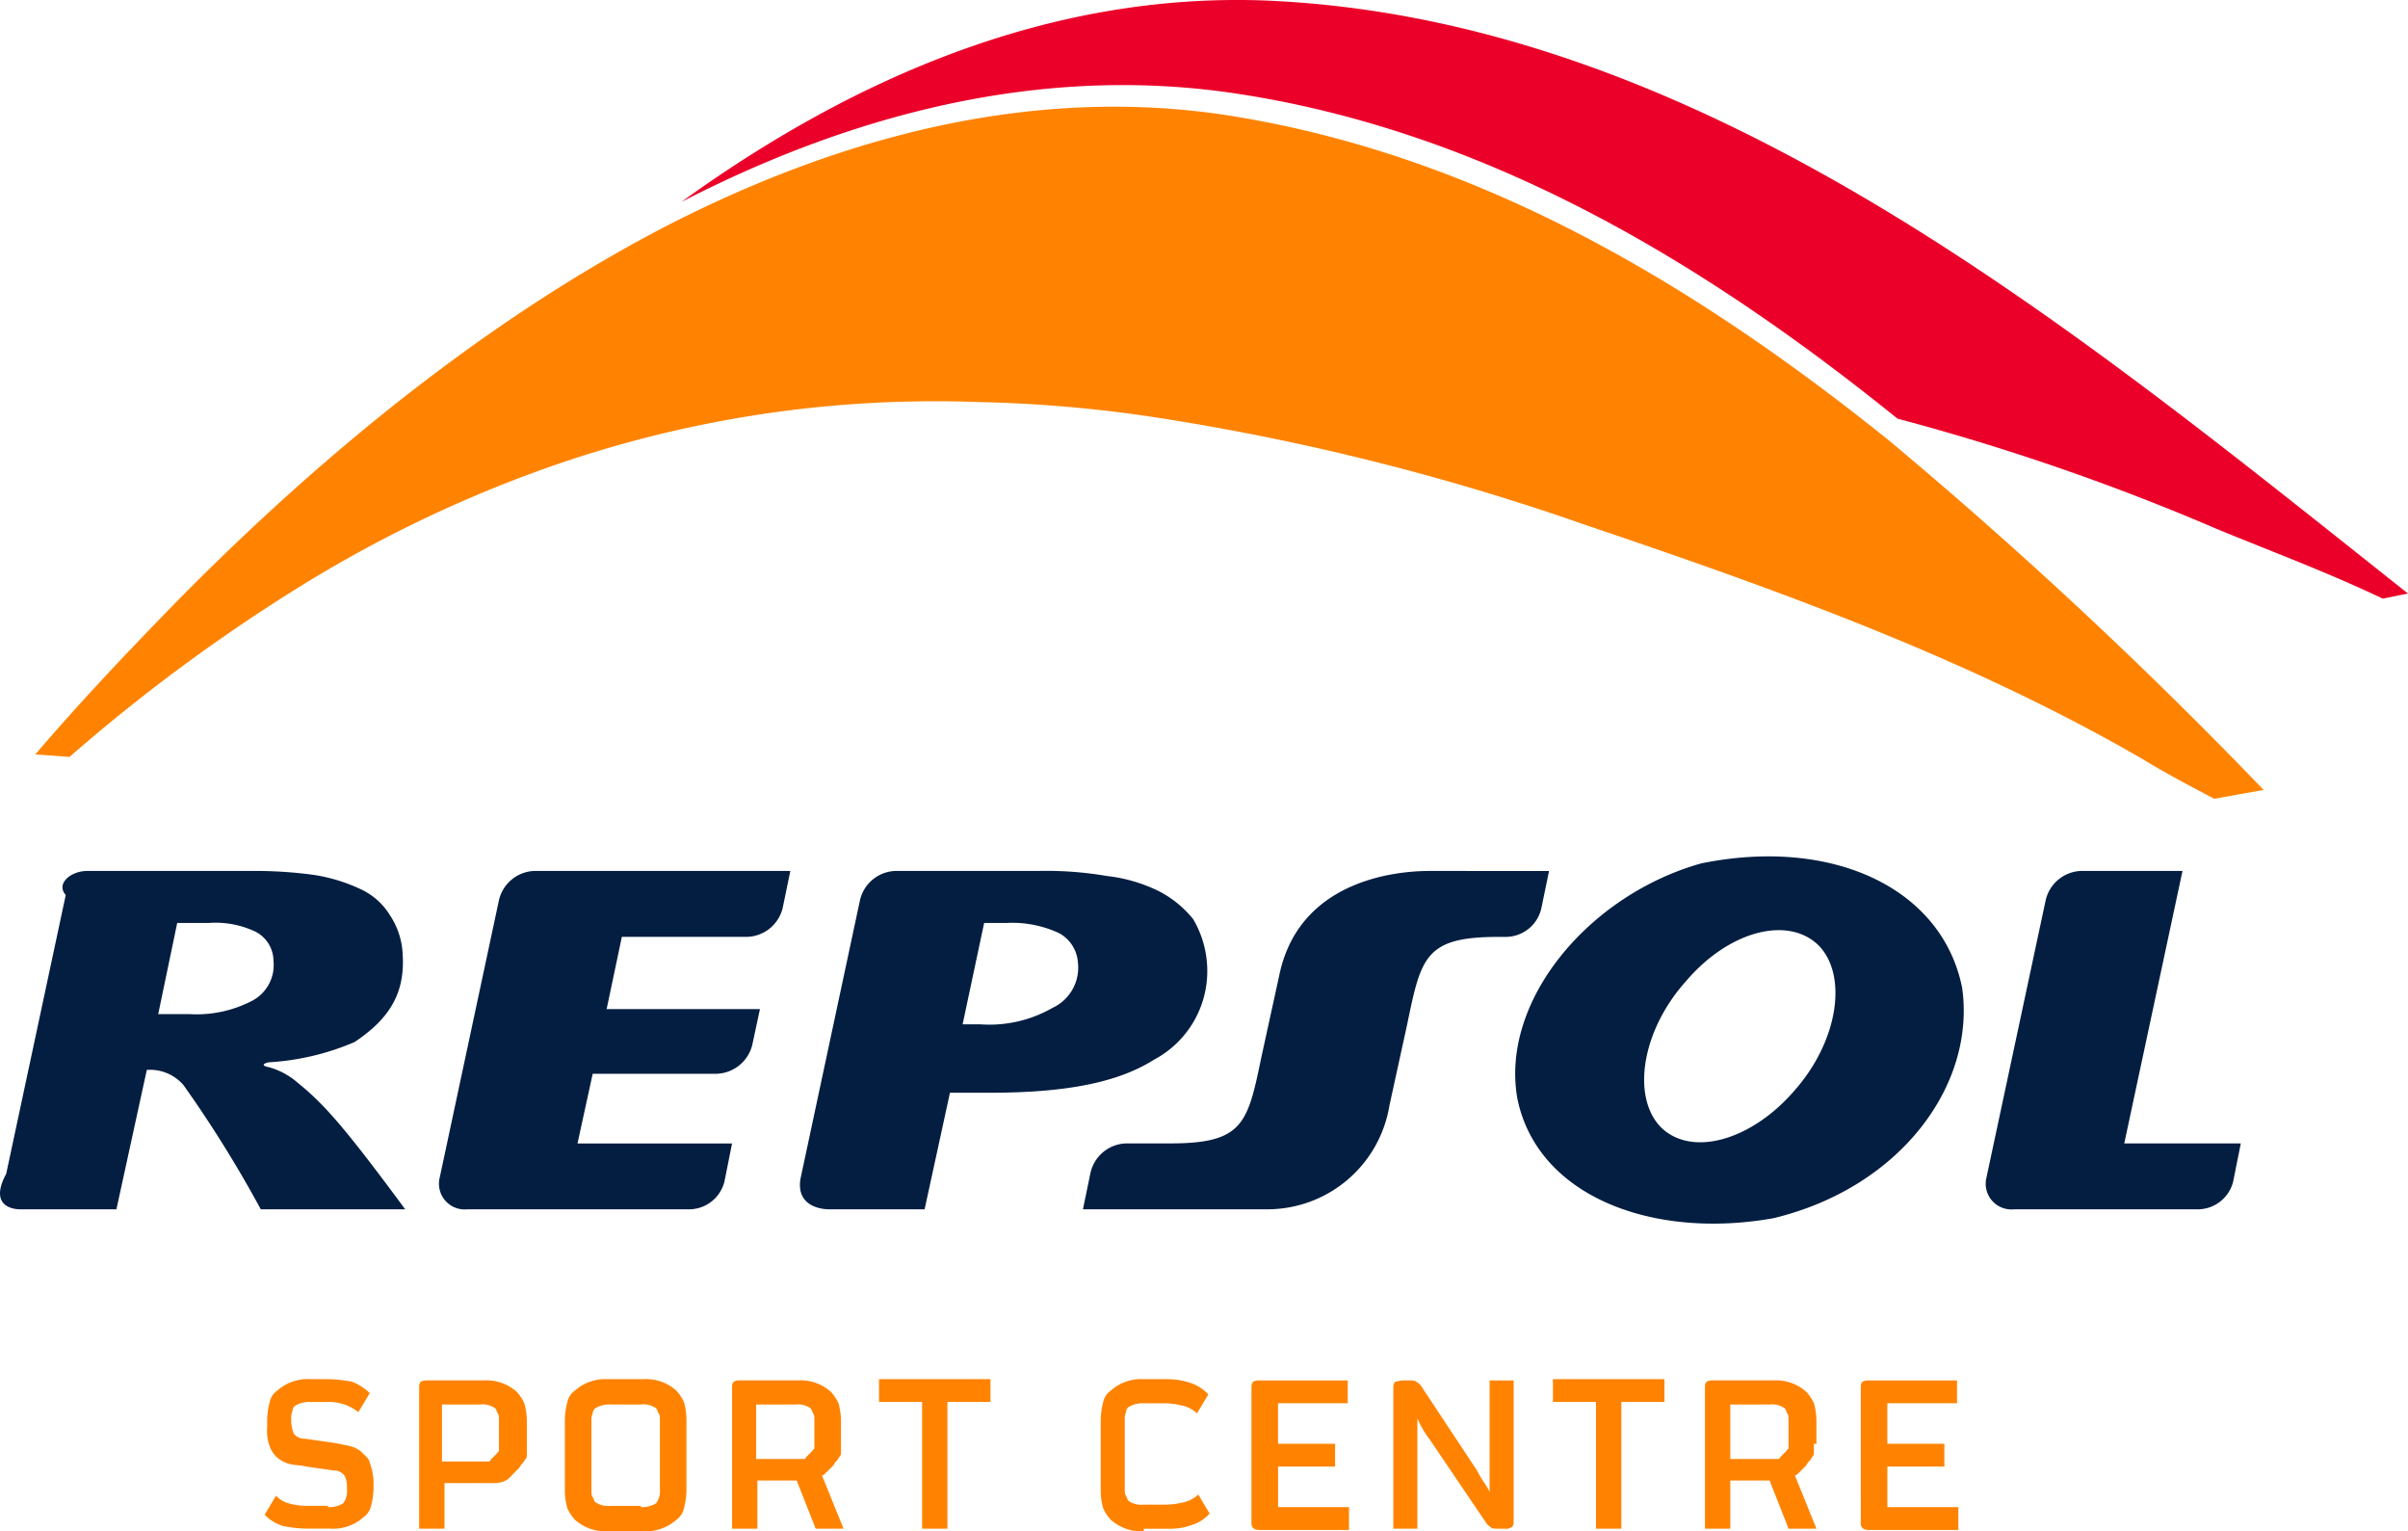 <svg xmlns="http://www.w3.org/2000/svg" viewBox="10003 2544.964 138.234 87.874"><defs><style>.a{fill:#ff8300;}.b{fill:#eb0029;}.c{fill:#041e41;}</style></defs><g transform="translate(10002.989 2545.001)"><g transform="translate(15.202 79.11)"><path class="a" d="M24.536,116.145a1.551,1.551,0,0,0,.873-.218,1.17,1.17,0,0,0,.218-.8v-.218a1.37,1.37,0,0,0-.145-.582.8.8,0,0,0-.654-.291l-1.527-.218c-.291-.073-.654-.073-.945-.145a1.733,1.733,0,0,1-.8-.436,1.583,1.583,0,0,1-.364-.582,2.484,2.484,0,0,1-.145-1.091v-.436a4.291,4.291,0,0,1,.145-1.018,1.059,1.059,0,0,1,.436-.654,2.6,2.6,0,0,1,1.891-.654h.945a8.176,8.176,0,0,1,1.454.145,3.049,3.049,0,0,1,1.018.655l-.654,1.091a2.721,2.721,0,0,0-1.818-.582h-.945a1.551,1.551,0,0,0-.873.218.378.378,0,0,0-.145.291.922.922,0,0,0-.073.436v.218a2.123,2.123,0,0,0,.145.654.8.8,0,0,0,.654.291l1.527.218q.654.109,1.091.218a1.509,1.509,0,0,1,.727.436l.218.218a.551.551,0,0,1,.145.291c.073.145.073.291.145.436,0,.145.073.364.073.654v.364a4.292,4.292,0,0,1-.145,1.018,1.059,1.059,0,0,1-.436.654,2.6,2.6,0,0,1-1.891.654H23.445a7.5,7.5,0,0,1-1.454-.145,2.443,2.443,0,0,1-1.091-.655l.654-1.091a1.509,1.509,0,0,0,.727.436,3.684,3.684,0,0,0,.945.145h1.309Z" transform="translate(-20.9 -108.8)"/><path class="a" d="M36.809,108.9a2.6,2.6,0,0,1,1.891.654,2.537,2.537,0,0,1,.436.654,3.79,3.79,0,0,1,.145,1.018v1.891c0,.145,0,.218-.073.291s-.073.145-.145.218a1,1,0,0,0-.218.291l-.436.436a1.114,1.114,0,0,1-.509.364,2.027,2.027,0,0,1-.727.073H34.554v2.618H33.1v-8.145c0-.291.145-.364.436-.364h3.272Zm-2.4,1.309v3.345H37.1c.073,0,.073-.073.145-.145l.291-.291c.073-.073.073-.145.145-.145v-1.745c0-.218,0-.364-.073-.436-.073-.145-.073-.218-.145-.291a1.263,1.263,0,0,0-.873-.218H34.409Z" transform="translate(-24.228 -108.827)"/><path class="a" d="M47.073,117.526a2.6,2.6,0,0,1-1.891-.654,2.538,2.538,0,0,1-.436-.654A3.791,3.791,0,0,1,44.6,115.2v-4.072a4.292,4.292,0,0,1,.145-1.018,1.059,1.059,0,0,1,.436-.654,2.6,2.6,0,0,1,1.891-.654h2.036a2.6,2.6,0,0,1,1.891.654,2.537,2.537,0,0,1,.436.654,3.79,3.79,0,0,1,.145,1.018V115.2a4.291,4.291,0,0,1-.145,1.018,1.059,1.059,0,0,1-.436.654,2.6,2.6,0,0,1-1.891.654Zm1.891-1.382a1.551,1.551,0,0,0,.873-.218,1.17,1.17,0,0,0,.218-.8V111.2c0-.218,0-.364-.073-.436-.073-.145-.073-.218-.145-.291a1.263,1.263,0,0,0-.873-.218H47.218a1.551,1.551,0,0,0-.873.218.378.378,0,0,0-.145.291.922.922,0,0,0-.073.436v3.927c0,.218,0,.364.073.436.073.145.073.218.145.291a1.263,1.263,0,0,0,.873.218h1.745Z" transform="translate(-27.365 -108.8)"/><path class="a" d="M64.054,112.536v.436c0,.145,0,.218-.073.291s-.073.145-.145.218a1,1,0,0,0-.218.291l-.364.364c-.145.145-.218.218-.291.218l1.236,3.054H62.6l-1.091-2.763H59.254v2.763H57.8v-8.145c0-.291.145-.364.436-.364h3.345a2.6,2.6,0,0,1,1.891.655,2.538,2.538,0,0,1,.436.654,3.792,3.792,0,0,1,.145,1.018v1.309Zm-4.872-2.327v3.2h2.763c.073,0,.073-.073.145-.145l.291-.291c.073-.073.073-.145.145-.145v-1.6c0-.218,0-.364-.073-.436-.073-.145-.073-.218-.145-.291a1.263,1.263,0,0,0-.873-.218H59.182Z" transform="translate(-30.966 -108.827)"/><path class="a" d="M73.327,117.381H71.873v-7.272H69.4V108.8h6.4v1.309H73.327Z" transform="translate(-34.13 -108.8)"/><path class="a" d="M89.372,117.526a2.6,2.6,0,0,1-1.891-.654,2.536,2.536,0,0,1-.436-.654A3.789,3.789,0,0,1,86.9,115.2v-4.072a4.29,4.29,0,0,1,.145-1.018,1.059,1.059,0,0,1,.436-.654,2.6,2.6,0,0,1,1.891-.654h1.309a4.235,4.235,0,0,1,1.382.218,2.465,2.465,0,0,1,1.018.655l-.654,1.091a1.734,1.734,0,0,0-.8-.436,4.4,4.4,0,0,0-1.091-.145H89.372a1.551,1.551,0,0,0-.873.218.378.378,0,0,0-.145.291.922.922,0,0,0-.073.436v3.927c0,.218,0,.364.073.436.073.145.073.218.145.291a1.263,1.263,0,0,0,.873.218h1.236a4.4,4.4,0,0,0,1.091-.145,1.734,1.734,0,0,0,.8-.436l.654,1.091a2.23,2.23,0,0,1-1.018.655,3.523,3.523,0,0,1-1.309.218H89.372Z" transform="translate(-38.904 -108.8)"/><path class="a" d="M98.8,109.264c0-.291.145-.364.436-.364h5.09v1.309h-4v2.327H103.6v1.309h-3.272v2.327H104.4v1.309H99.236c-.291,0-.436-.145-.436-.364Z" transform="translate(-42.15 -108.827)"/><path class="a" d="M112.109,112.318a5.928,5.928,0,0,1-.727-1.236v6.327H110v-8.145c0-.145.073-.291.145-.291a3.151,3.151,0,0,1,.364-.073h.364c.218,0,.364,0,.436.073a.858.858,0,0,1,.364.364l3.127,4.727a6.4,6.4,0,0,0,.436.727,4.174,4.174,0,0,1,.291.509v-6.4h1.382v8.145c0,.145-.073.291-.145.291a.545.545,0,0,1-.364.073h-.364c-.218,0-.364,0-.436-.073s-.218-.145-.291-.291Z" transform="translate(-45.206 -108.827)"/><path class="a" d="M126.527,117.381h-1.454v-7.272H122.6V108.8H129v1.309h-2.472Z" transform="translate(-48.643 -108.8)"/><path class="a" d="M140.854,112.536v.436c0,.145,0,.218-.073.291s-.073.145-.145.218a1,1,0,0,0-.218.291l-.364.364c-.145.145-.218.218-.291.218L141,117.408h-1.6l-1.091-2.763h-2.254v2.763H134.6v-8.145c0-.291.145-.364.436-.364h3.491a2.6,2.6,0,0,1,1.891.655,2.541,2.541,0,0,1,.436.654,3.791,3.791,0,0,1,.145,1.018v1.309Zm-4.8-2.327v3.2h2.763c.073,0,.073-.073.145-.145l.291-.291c.073-.073.073-.145.145-.145v-1.6c0-.218,0-.364-.073-.436-.073-.145-.073-.218-.145-.291a1.264,1.264,0,0,0-.873-.218h-2.254Z" transform="translate(-51.916 -108.827)"/><path class="a" d="M146.9,109.264c0-.291.146-.364.436-.364h5.09v1.309h-4v2.327H151.7v1.309h-3.272v2.327H152.5v1.309h-5.163c-.291,0-.436-.145-.436-.364Z" transform="translate(-55.272 -108.827)"/></g><g transform="translate(0.011 -0.038)"><g transform="translate(2.028)"><g transform="translate(37.088)"><path class="b" d="M87.252-.01C75.034-.447,63.763,4.353,53.8,11.552,63.69,6.462,74.453,3.7,85.434,5.3c14.326,2.109,26.834,9.526,38.178,18.689a132.962,132.962,0,0,1,18.326,6.327c2.982,1.236,6.327,2.472,9.526,4l1.454-.291C133.647,18.752,112.413,1.008,87.252-.01Z" transform="translate(-53.8 0.038)"/></g><g transform="translate(0 6.125)"><path class="a" d="M109.191,27.522C97.773,18.359,85.338,11.014,70.939,8.832c-10.981-1.6-21.744,1.236-31.634,6.254C28.543,20.613,18.8,28.758,10.8,36.9c-2.763,2.836-5.454,5.672-8,8.654l1.963.145a100.916,100.916,0,0,1,12.944-9.6,73.566,73.566,0,0,1,15.271-7.272,66.7,66.7,0,0,1,16.362-3.345,68.178,68.178,0,0,1,7.708-.145,77.893,77.893,0,0,1,10.035.873A138.225,138.225,0,0,1,91.81,32.394c10.981,3.709,21.962,7.636,32,13.453,1.309.8,2.691,1.527,4.072,2.254l2.836-.509A269.973,269.973,0,0,0,109.191,27.522Z" transform="translate(-2.8 -8.385)"/></g></g><g transform="translate(0 49.147)"><path class="c" d="M87.123,81.475c-1.018-5.6,4.072-11.708,10.545-13.526,7.49-1.527,13.817,1.382,14.98,7.127.8,5.6-3.563,11.49-10.835,13.235-6.908,1.236-13.526-1.236-14.69-6.836Zm9.672-6.763c-2.545,2.836-3.127,6.618-1.454,8.363,1.745,1.745,5.163.8,7.636-2.036,2.545-2.836,3.127-6.618,1.454-8.363-1.745-1.745-5.163-.873-7.636,2.036ZM61.888,73.621A2.066,2.066,0,0,0,60.8,71.948a6.346,6.346,0,0,0-2.982-.582H56.507l-1.236,5.818h1.018a7.289,7.289,0,0,0,4.145-.945,2.544,2.544,0,0,0,1.454-2.618ZM47.635,87.8s-1.963.073-1.673-1.745l3.418-16a2.165,2.165,0,0,1,2.036-1.673h8.217a20.606,20.606,0,0,1,3.927.291,8.962,8.962,0,0,1,2.982.873,6.122,6.122,0,0,1,1.963,1.6,5.841,5.841,0,0,1,.8,2.618,5.753,5.753,0,0,1-3.054,5.454C64.07,80.6,60.943,81.111,56.8,81.111H54.544L53.089,87.8H47.635ZM15.711,73.548a1.9,1.9,0,0,0-1.018-1.673A5.359,5.359,0,0,0,12,71.367H10.184L9.093,76.6h1.818a6.909,6.909,0,0,0,3.636-.8,2.318,2.318,0,0,0,1.164-2.254ZM6.693,87.8H1.167c-.364,0-1.818-.145-.8-2.036l3.418-16c-.582-.654.291-1.382,1.236-1.382H14.4a25.271,25.271,0,0,1,3.563.218,9.718,9.718,0,0,1,2.691.8A3.881,3.881,0,0,1,22.4,70.93a4.355,4.355,0,0,1,.727,2.254c.145,2.254-.8,3.709-2.763,5.018a14.653,14.653,0,0,1-4.945,1.164s-.654.145.073.291a4.2,4.2,0,0,1,1.6.873c1.527,1.236,2.691,2.545,6.181,7.272h-8.29a69.72,69.72,0,0,0-4.436-7.127A2.54,2.54,0,0,0,8.439,79.8l-1.745,8ZM121.956,84.02h6.69L128.21,86.2a2.1,2.1,0,0,1-1.963,1.6H115.629a1.474,1.474,0,0,1-1.6-1.745l3.418-16a2.165,2.165,0,0,1,2.036-1.673H125.3L121.956,84.02Zm-87.12-7.708h8.8L43.2,78.348a2.179,2.179,0,0,1-2.036,1.673H34.036l-.873,4h8.872L41.6,86.2a2.1,2.1,0,0,1-1.963,1.6h-12.8a1.474,1.474,0,0,1-1.6-1.745l3.418-16a2.165,2.165,0,0,1,2.036-1.673h14.69l-.436,2.109a2.165,2.165,0,0,1-2.036,1.673h-7.2l-.873,4.145Zm54.1-7.927L88.5,70.494a2.1,2.1,0,0,1-2.036,1.673h-.436c-4.218,0-4.436,1.164-5.236,5.018l-1.018,4.654A7.105,7.105,0,0,1,72.8,87.8H62.179l.436-2.109a2.165,2.165,0,0,1,2.036-1.673H67.2c4.218,0,4.436-1.164,5.236-5.018l1.018-4.654c1.236-5.89,7.636-5.963,8.654-5.963Z" transform="translate(-0.011 -67.546)"/></g></g></g></svg>
